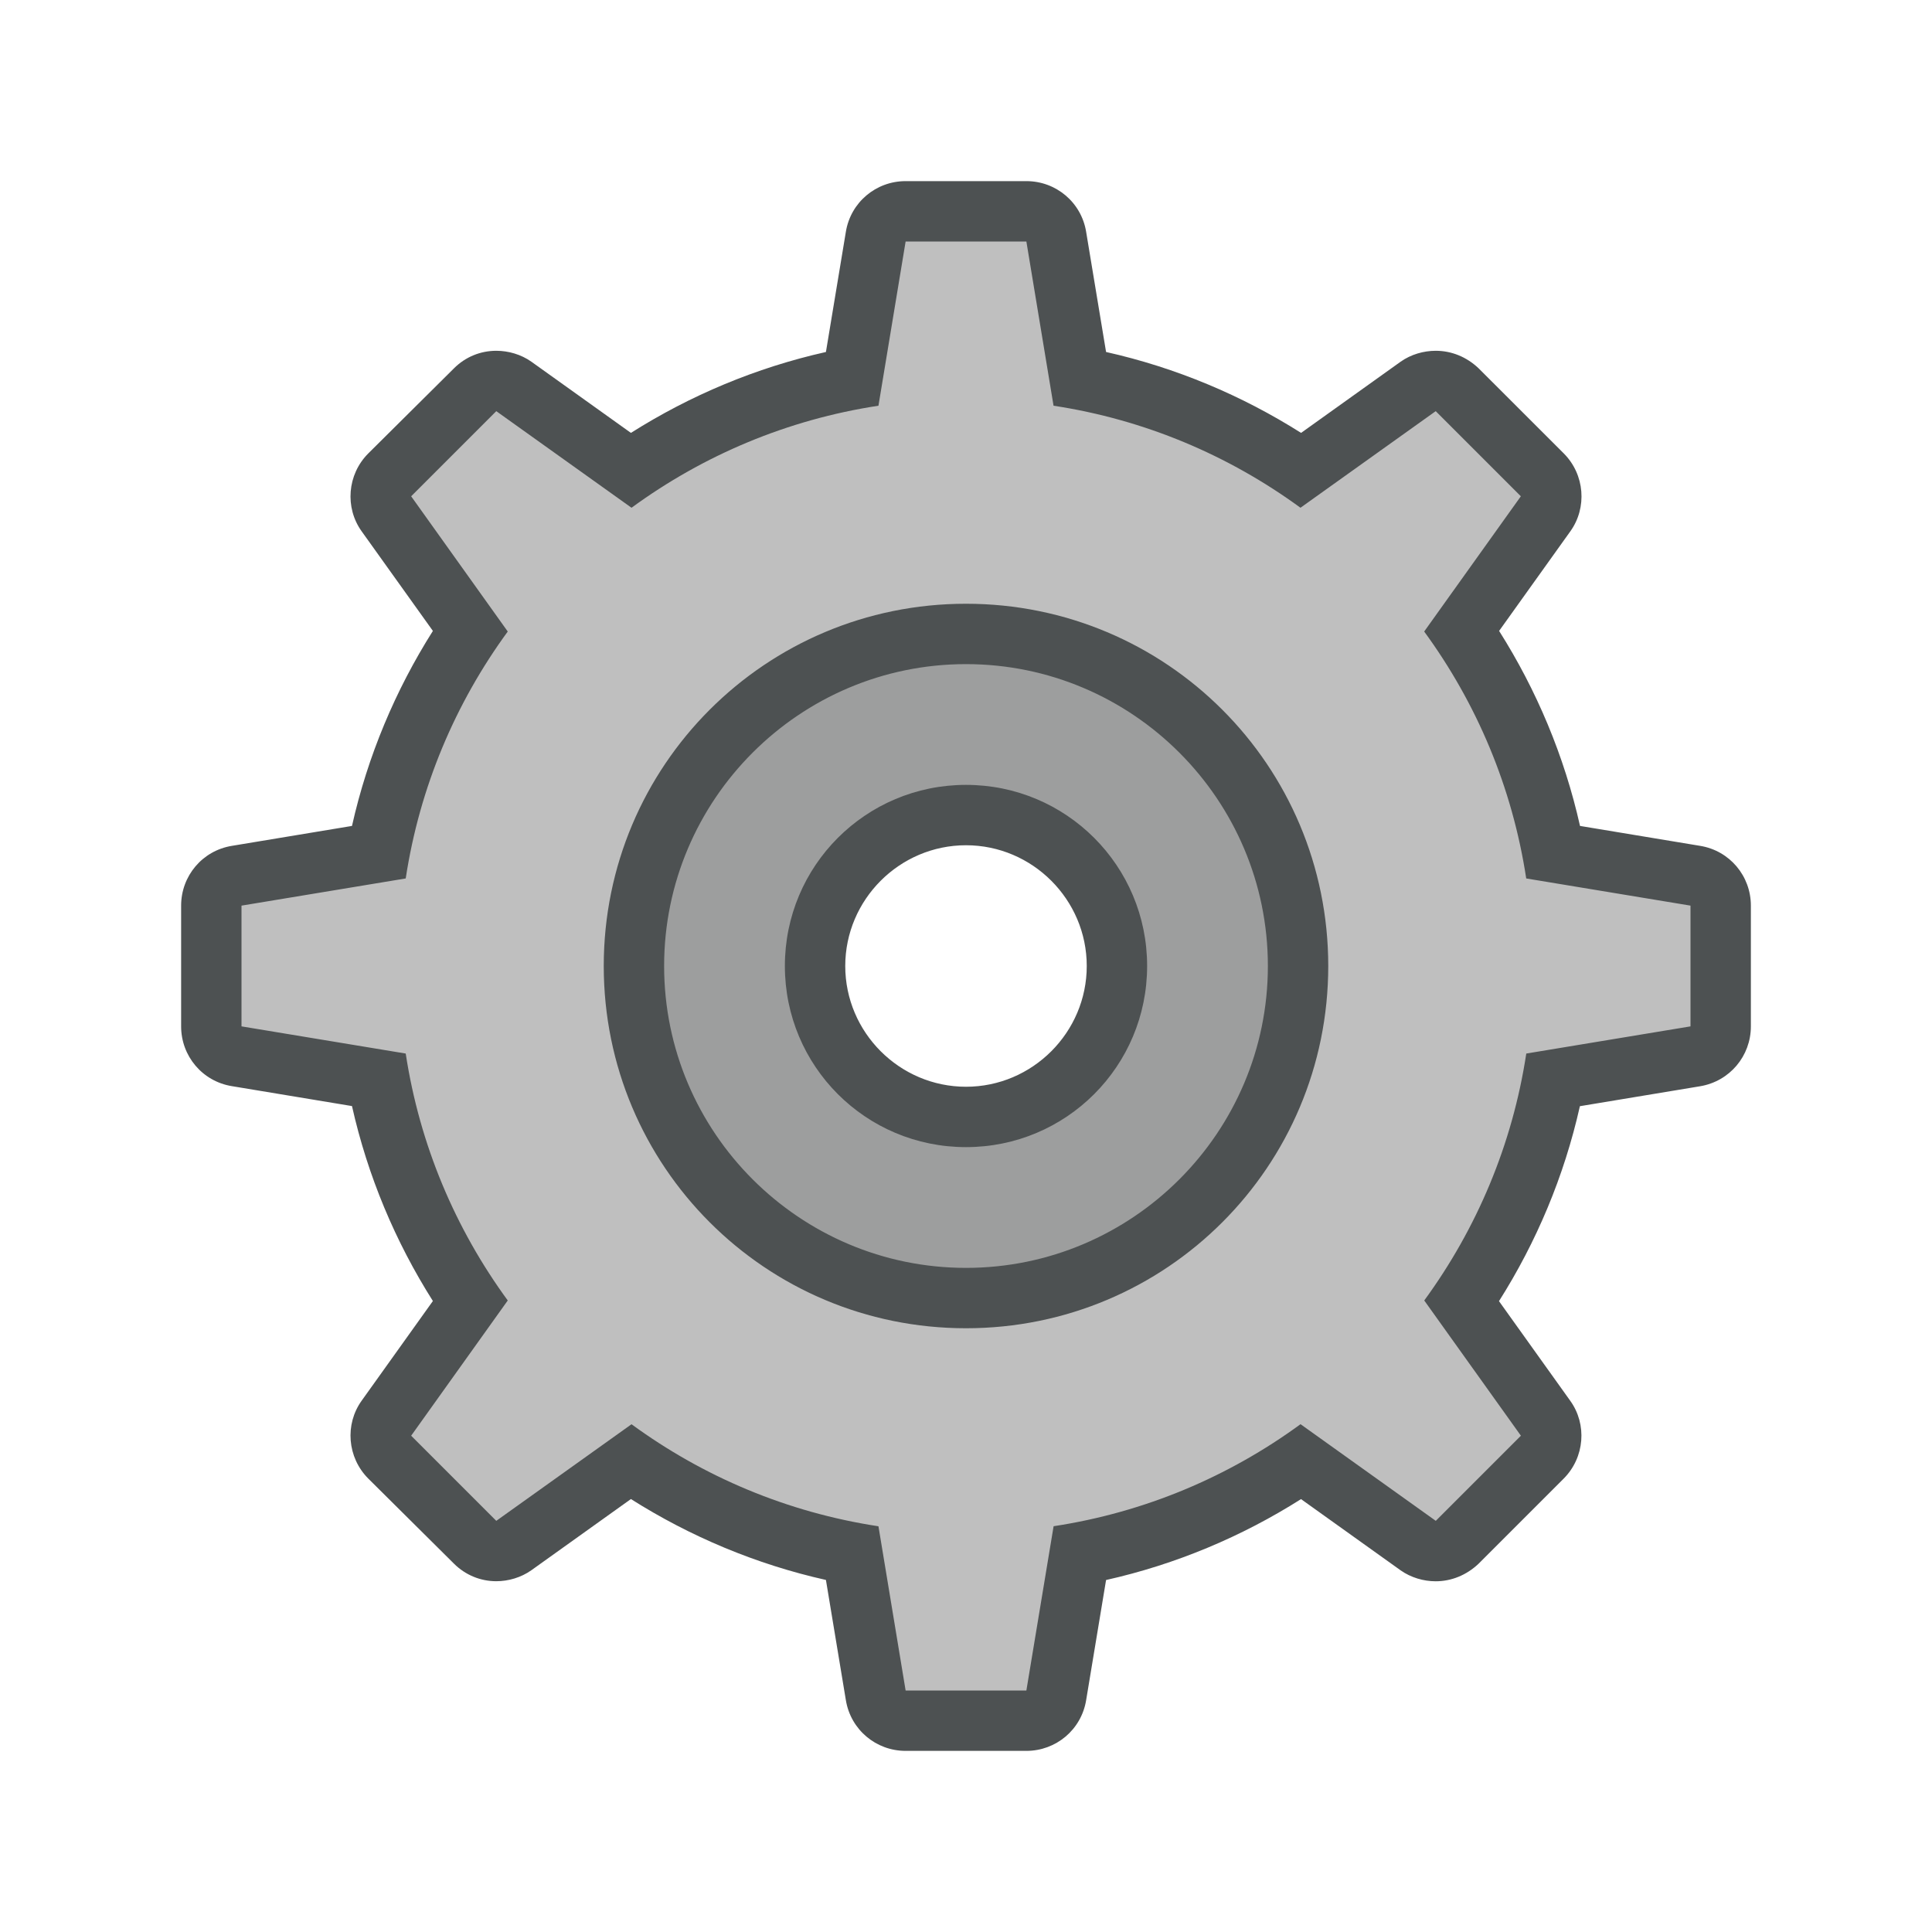 <?xml version="1.0"?>
<svg xmlns="http://www.w3.org/2000/svg" xmlns:xlink="http://www.w3.org/1999/xlink" version="1.1" id="266148727_Outlined_2__grid" x="0px" y="0px" width="32px" height="32px" viewBox="0 0 32 32" style="enable-background:new 0 0 32 32;" xml:space="preserve">
<path id="266148727_shock_x5F_color_grid" class="stshockcolor" style="fill:#BFBFBF;" d="M28.08,14.5l-2.32-0.38l-0.08-0.33c-0.239-1.09-0.67-2.12-1.27-3.07l-0.18-0.29  L25.6,8.51c0.141-0.2,0.12-0.47-0.05-0.65l-1.399-1.4c-0.11-0.1-0.24-0.15-0.37-0.15c-0.11,0-0.21,0.03-0.29,0.09l-1.92,1.37  l-0.29-0.18c-0.95-0.6-1.98-1.03-3.07-1.27l-0.33-0.08L17.5,3.92C17.46,3.68,17.25,3.5,17,3.5h-2c-0.25,0-0.46,0.18-0.5,0.42  l-0.38,2.32l-0.33,0.08c-1.09,0.24-2.12,0.67-3.07,1.27l-0.29,0.18L8.51,6.4C8.43,6.34,8.33,6.31,8.22,6.31  c-0.13,0-0.25,0.05-0.35,0.15l-1.42,1.4C6.28,8.04,6.26,8.31,6.4,8.51l1.37,1.92l-0.18,0.29c-0.6,0.95-1.03,1.98-1.27,3.07  l-0.08,0.33L3.92,14.5C3.68,14.54,3.5,14.75,3.5,15v2c0,0.25,0.18,0.46,0.42,0.5l2.32,0.38l0.08,0.33c0.24,1.09,0.67,2.12,1.27,3.07  l0.18,0.29L6.4,23.49c-0.14,0.2-0.12,0.47,0.05,0.649l1.42,1.41c0.1,0.09,0.22,0.141,0.35,0.141c0.1,0,0.21-0.03,0.29-0.091  l1.92-1.369l0.29,0.18c0.95,0.6,1.98,1.03,3.07,1.27l0.33,0.08l0.38,2.32c0.04,0.24,0.25,0.42,0.5,0.42h2c0.25,0,0.46-0.18,0.5-0.42  l0.38-2.32l0.33-0.08c1.09-0.239,2.12-0.67,3.07-1.27l0.29-0.18l1.92,1.369c0.08,0.061,0.18,0.091,0.29,0.091  c0.13,0,0.26-0.051,0.359-0.141l1.41-1.41c0.17-0.18,0.19-0.449,0.05-0.649l-1.369-1.92l0.18-0.29c0.6-0.95,1.03-1.98,1.27-3.07  l0.08-0.33l2.32-0.38c0.24-0.04,0.42-0.25,0.42-0.5v-2C28.5,14.75,28.32,14.54,28.08,14.5z M16,18.5c-1.38,0-2.5-1.12-2.5-2.5  s1.12-2.5,2.5-2.5s2.5,1.12,2.5,2.5S17.38,18.5,16,18.5z"/>
<path style="opacity:0.3;fill:#4D5152;" d="M16,10.5c-3.03,0-5.5,2.47-5.5,5.5c0,3.03,2.47,5.5,5.5,5.5c3.03,0,5.5-2.47,5.5-5.5  C21.5,12.97,19.03,10.5,16,10.5z M16,18.5c-1.38,0-2.5-1.12-2.5-2.5s1.12-2.5,2.5-2.5s2.5,1.12,2.5,2.5S17.38,18.5,16,18.5z"/>
<path style="fill:#4D5152;" d="M28.16,14.01l-1.99-0.33c-0.26-1.16-0.72-2.25-1.34-3.23l1.18-1.65c0.28-0.39,0.24-0.94-0.109-1.29  L24.49,6.1c-0.2-0.19-0.45-0.29-0.71-0.29c-0.2,0-0.41,0.06-0.58,0.18l-1.65,1.18C20.57,6.55,19.48,6.09,18.32,5.83l-0.33-1.99  C17.91,3.35,17.49,3,17,3h-2c-0.49,0-0.91,0.35-0.99,0.84l-0.33,1.99c-1.16,0.26-2.25,0.72-3.23,1.34L8.8,5.99  C8.63,5.87,8.42,5.81,8.22,5.81c-0.26,0-0.51,0.1-0.7,0.29L6.1,7.51C5.75,7.86,5.71,8.41,5.99,8.8l1.18,1.65  c-0.62,0.98-1.08,2.07-1.34,3.23l-1.99,0.33C3.35,14.09,3,14.51,3,15v2c0,0.49,0.35,0.91,0.84,0.99l1.99,0.33  c0.26,1.16,0.72,2.25,1.34,3.229L5.99,23.2c-0.28,0.39-0.24,0.939,0.11,1.29l1.42,1.41c0.19,0.189,0.44,0.29,0.7,0.29  c0.2,0,0.41-0.061,0.58-0.181l1.65-1.18c0.98,0.62,2.07,1.08,3.23,1.34l0.33,1.99C14.09,28.65,14.51,29,15,29h2  c0.49,0,0.91-0.35,0.99-0.84l0.33-1.99c1.16-0.26,2.25-0.72,3.229-1.34l1.65,1.18c0.17,0.12,0.38,0.181,0.58,0.181  c0.26,0,0.51-0.101,0.71-0.29l1.41-1.41c0.35-0.351,0.39-0.9,0.109-1.29l-1.18-1.65c0.62-0.979,1.08-2.069,1.34-3.229l1.99-0.33  C28.65,17.91,29,17.49,29,17v-2C29,14.51,28.65,14.09,28.16,14.01z M28,17l-2.72,0.45c-0.23,1.51-0.82,2.899-1.69,4.09l1.601,2.24  l-1.41,1.41l-2.24-1.601c-1.19,0.87-2.58,1.46-4.09,1.69L17,28h-2l-0.45-2.72c-1.51-0.23-2.9-0.82-4.09-1.69L8.22,25.19l-1.41-1.41  l1.6-2.24c-0.87-1.19-1.46-2.58-1.69-4.09L4,17v-2l2.72-0.45c0.23-1.51,0.82-2.9,1.69-4.09l-1.6-2.24l1.41-1.41l2.24,1.6  c1.19-0.87,2.58-1.46,4.09-1.69L15,4h2l0.45,2.72c1.51,0.23,2.899,0.82,4.09,1.69l2.24-1.6l1.41,1.41l-1.601,2.24  c0.87,1.19,1.46,2.58,1.69,4.09L28,15V17z M16,11c2.757,0,5,2.243,5,5s-2.243,5-5,5s-5-2.243-5-5S13.243,11,16,11L16,11z M16,10  c-3.32,0-6,2.68-6,6c0,3.32,2.68,6,6,6c3.32,0,6-2.68,6-6C22,12.68,19.32,10,16,10L16,10z M16,13c-1.66,0-3,1.34-3,3s1.34,3,3,3  s3-1.34,3-3S17.66,13,16,13z M16,18c-1.1,0-2-0.9-2-2c0-1.1,0.9-2,2-2c1.1,0,2,0.9,2,2C18,17.1,17.1,18,16,18z"/>
</svg>
